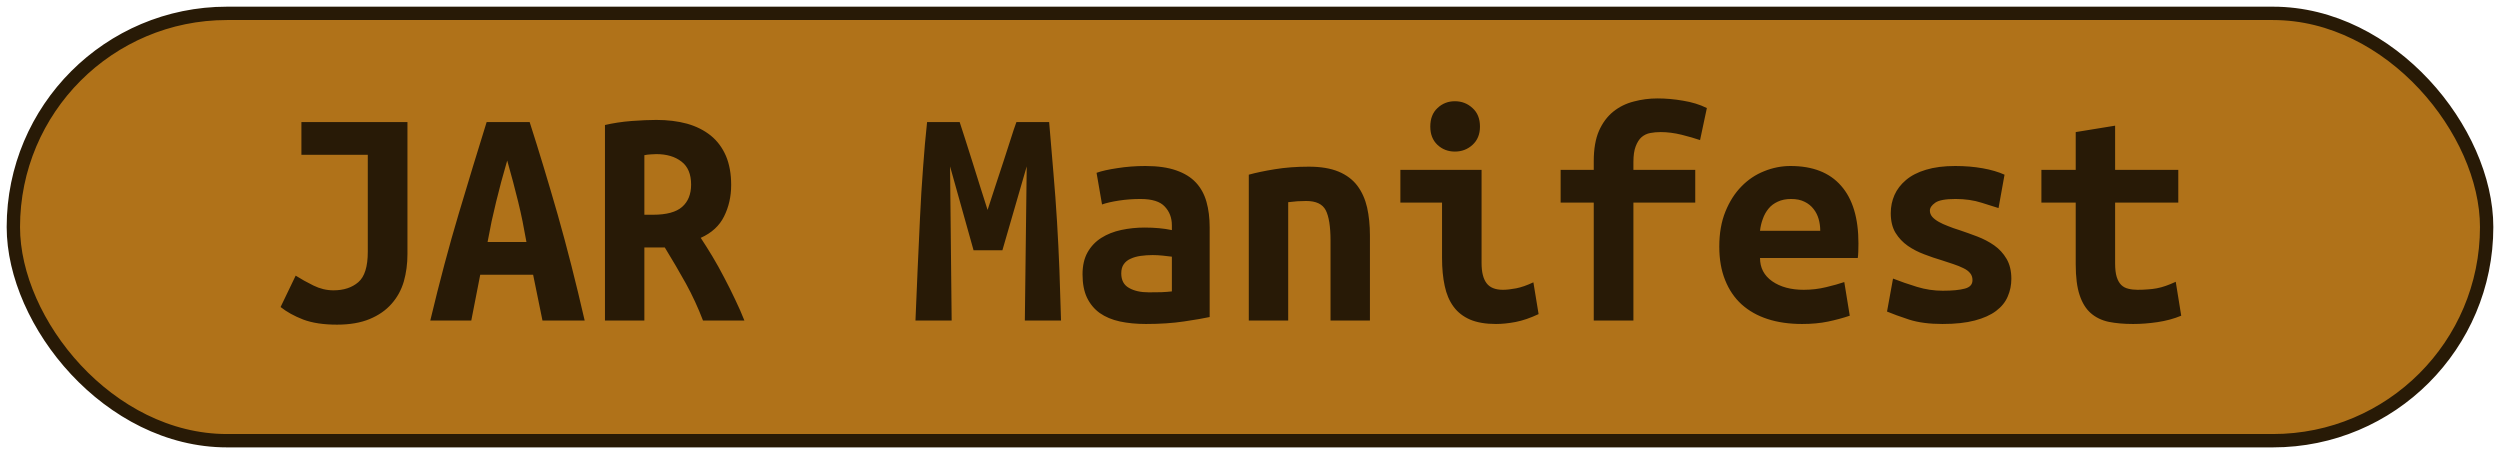 <?xml version="1.0" encoding="UTF-8"?>
<svg height="34" width="187.2" version="1.1" xmlns="http://www.w3.org/2000/svg"><!--Created by Josélio de S. C. Júnior - 2021 - https://github.com/joseliojunior -->
    <rect
        height="32"
        width="185.2"
        rx="16"
        ry="16"
        x="1" y="1"
        fill="#b07219"
        stroke="#281a06"
        stroke-width="1" />
    <g transform="translate(0, 12)">
        <path fill="#281a06" d="M30.51-2.86L30.51 7.03Q30.51 8.11 30.24 9.07Q29.96 10.03 29.32 10.75Q28.69 11.47 27.68 11.89Q26.67 12.31 25.23 12.31L25.23 12.31Q23.72 12.31 22.71 11.93Q21.70 11.54 21.01 10.99L21.01 10.99L22.14 8.64Q22.74 9.02 23.47 9.38Q24.20 9.74 24.97 9.74L24.97 9.74Q26.12 9.74 26.83 9.13Q27.54 8.52 27.54 6.86L27.54 6.86L27.54-0.41L22.57-0.41L22.57-2.86L30.51-2.86ZM43.78 12L40.62 12L39.92 8.57L35.96 8.57L35.29 12L32.22 12Q33.27 7.61 34.35 4.00Q35.43 0.38 36.44-2.86L36.44-2.86L39.66-2.86Q40.71 0.41 41.76 4.07Q42.80 7.73 43.78 12L43.78 12ZM37.98 0.02L37.98 0.02Q37.74 0.86 37.53 1.62Q37.33 2.38 37.15 3.11Q36.97 3.84 36.81 4.58Q36.66 5.33 36.51 6.12L36.51 6.12L39.42 6.12Q39.27 5.33 39.13 4.58Q38.98 3.84 38.80 3.11Q38.62 2.38 38.42 1.62Q38.22 0.86 37.98 0.02ZM49.14-3.02L49.14-3.02Q50.41-3.02 51.44-2.74Q52.47-2.45 53.22-1.85Q53.96-1.25 54.36-0.32Q54.75 0.60 54.75 1.85L54.75 1.85Q54.75 3.14 54.22 4.20Q53.70 5.26 52.47 5.81L52.47 5.81Q52.88 6.43 53.34 7.19Q53.79 7.94 54.22 8.77Q54.66 9.60 55.05 10.43Q55.45 11.26 55.74 12L55.74 12L52.64 12Q52.09 10.56 51.36 9.23Q50.62 7.90 49.78 6.53L49.78 6.53L48.25 6.53L48.25 12L45.30 12L45.30-2.64Q45.73-2.74 46.24-2.82Q46.76-2.90 47.29-2.94Q47.82-2.98 48.30-3Q48.78-3.02 49.14-3.02ZM51.75 1.82L51.75 1.82Q51.75 0.65 51.03 0.10Q50.31-0.46 49.14-0.46L49.14-0.46Q48.97-0.46 48.73-0.44Q48.49-0.43 48.25-0.38L48.25-0.38L48.25 4.08L48.90 4.08Q50.41 4.08 51.08 3.49Q51.75 2.90 51.75 1.82ZM69.42-2.86L71.86-2.86Q72.03-2.35 72.28-1.56Q72.54-0.77 72.82 0.14Q73.11 1.06 73.40 1.99Q73.69 2.93 73.95 3.72L73.95 3.72Q74.24 2.83 74.55 1.88Q74.86 0.94 75.15 0.06Q75.44-0.82 75.68-1.58Q75.92-2.35 76.11-2.86L76.11-2.86L78.56-2.86Q78.73-0.91 78.88 0.94Q79.04 2.78 79.15 4.60Q79.26 6.41 79.33 8.24Q79.40 10.08 79.45 12L79.45 12L76.74 12L76.88 0.46L75.06 6.74L72.90 6.74L71.14 0.46L71.26 12L68.55 12Q68.62 10.18 68.71 8.21Q68.79 6.24 68.89 4.30Q68.98 2.35 69.12 0.53Q69.25-1.30 69.42-2.86L69.42-2.86ZM86.02 9.89L86.02 9.89Q86.50 9.89 86.96 9.88Q87.42 9.86 87.75 9.82L87.75 9.82L87.75 7.22Q87.46 7.18 87.06 7.14Q86.65 7.10 86.31 7.10L86.31 7.10Q85.86 7.10 85.42 7.16Q84.99 7.22 84.67 7.37Q84.34 7.51 84.15 7.78Q83.96 8.04 83.96 8.47L83.96 8.47Q83.96 9.24 84.54 9.56Q85.11 9.89 86.02 9.89ZM85.76 0.43L85.76 0.43Q87.15 0.43 88.08 0.76Q89 1.08 89.55 1.67Q90.10 2.26 90.34 3.11Q90.58 3.96 90.58 5.02L90.58 5.02L90.58 11.74Q89.94 11.88 88.66 12.07Q87.39 12.26 85.81 12.26L85.81 12.26Q84.73 12.26 83.85 12.07Q82.98 11.88 82.35 11.44Q81.73 10.99 81.39 10.28Q81.06 9.58 81.06 8.54L81.06 8.54Q81.06 7.56 81.44 6.89Q81.82 6.22 82.47 5.81Q83.12 5.40 83.96 5.22Q84.80 5.04 85.71 5.04L85.71 5.04Q86.86 5.04 87.75 5.23L87.75 5.23L87.75 4.87Q87.75 4.03 87.22 3.47Q86.70 2.90 85.40 2.90L85.40 2.90Q84.56 2.90 83.78 3.02Q83 3.14 82.52 3.31L82.52 3.31L82.11 0.94Q82.66 0.74 83.67 0.59Q84.68 0.43 85.76 0.43ZM93.51 12L93.51 1.08Q94.30 0.86 95.47 0.67Q96.63 0.48 98 0.48L98 0.48Q99.34 0.48 100.23 0.85Q101.12 1.22 101.64 1.91Q102.15 2.59 102.37 3.54Q102.58 4.49 102.58 5.64L102.58 5.64L102.58 12L99.63 12L99.63 6.02Q99.63 4.44 99.27 3.74Q98.91 3.05 97.81 3.05L97.81 3.05Q97.47 3.05 97.15 3.07Q96.82 3.10 96.46 3.14L96.46 3.14L96.46 12L93.51 12ZM110.82-2.52L110.82-2.52Q110.82-1.66 110.26-1.15Q109.71-0.65 108.94-0.65L108.94-0.65Q108.18-0.65 107.64-1.15Q107.10-1.66 107.10-2.52L107.10-2.52Q107.10-3.41 107.64-3.91Q108.18-4.42 108.94-4.42L108.94-4.42Q109.71-4.42 110.26-3.91Q110.82-3.41 110.82-2.52ZM114.82 9.14L115.21 11.52Q114.30 11.95 113.49 12.11Q112.69 12.26 112.02 12.26L112.02 12.26Q110.86 12.26 110.08 11.93Q109.30 11.59 108.84 10.96Q108.37 10.32 108.18 9.41Q107.98 8.50 107.98 7.32L107.98 7.32L107.98 3.17L104.86 3.17L104.86 0.72L110.94 0.72L110.94 7.70Q110.94 8.71 111.31 9.20Q111.68 9.70 112.54 9.70L112.54 9.70Q112.95 9.70 113.53 9.59Q114.10 9.48 114.82 9.14L114.82 9.14ZM122.31 12L119.34 12L119.34 3.17L116.86 3.17L116.86 0.72L119.34 0.72L119.34 0.07Q119.34-1.30 119.73-2.20Q120.13-3.10 120.80-3.64Q121.47-4.18 122.34-4.40Q123.20-4.63 124.11-4.63L124.11-4.63Q125.05-4.63 126.03-4.46Q127.02-4.30 127.81-3.91L127.81-3.91L127.30-1.51Q126.75-1.70 125.92-1.91Q125.10-2.11 124.35-2.11L124.35-2.11Q123.94-2.11 123.57-2.04Q123.20-1.97 122.92-1.73Q122.65-1.49 122.48-1.04Q122.31-0.60 122.31 0.12L122.31 0.12L122.31 0.72L126.94 0.72L126.94 3.17L122.31 3.17L122.31 12ZM128.74 6.46L128.74 6.46Q128.74 4.97 129.20 3.84Q129.66 2.71 130.40 1.96Q131.14 1.20 132.10 0.82Q133.06 0.43 134.07 0.43L134.07 0.43Q136.57 0.43 137.86 1.91Q139.16 3.38 139.16 6.22L139.16 6.22Q139.16 6.50 139.15 6.82Q139.14 7.13 139.11 7.32L139.11 7.32L131.79 7.32Q131.79 8.42 132.70 9.06Q133.62 9.70 135.06 9.70L135.06 9.70Q135.94 9.70 136.75 9.50Q137.55 9.31 138.10 9.12L138.10 9.12L138.51 11.64Q137.74 11.90 136.88 12.08Q136.02 12.26 134.94 12.26L134.94 12.26Q133.50 12.26 132.36 11.89Q131.22 11.52 130.41 10.79Q129.61 10.06 129.18 8.98Q128.74 7.90 128.74 6.46ZM131.79 5.28L136.30 5.28Q136.30 4.82 136.18 4.40Q136.06 3.98 135.80 3.65Q135.54 3.31 135.13 3.11Q134.72 2.90 134.12 2.90L134.12 2.90Q133.54 2.90 133.12 3.10Q132.70 3.29 132.43 3.62Q132.15 3.96 132.00 4.39Q131.84 4.82 131.79 5.28L131.79 5.28ZM145.47 9.77L145.47 9.77Q146.55 9.77 147.13 9.61Q147.70 9.46 147.70 8.98L147.70 8.98Q147.70 8.66 147.52 8.45Q147.34 8.23 147.02 8.08Q146.70 7.92 146.28 7.78Q145.86 7.63 145.40 7.49L145.40 7.49Q144.75 7.30 144.08 7.04Q143.41 6.79 142.86 6.41Q142.30 6.02 141.94 5.44Q141.58 4.85 141.58 3.96L141.58 3.96Q141.58 3.24 141.86 2.60Q142.14 1.97 142.72 1.48Q143.31 0.98 144.22 0.71Q145.14 0.43 146.41 0.43L146.41 0.43Q147.51 0.43 148.46 0.60Q149.41 0.77 150.10 1.08L150.10 1.08L149.65 3.58Q149.24 3.46 148.38 3.18Q147.51 2.90 146.43 2.90L146.43 2.90Q145.30 2.90 144.91 3.18Q144.51 3.46 144.51 3.77L144.51 3.77Q144.51 4.03 144.69 4.24Q144.87 4.44 145.17 4.61Q145.47 4.78 145.87 4.93Q146.26 5.09 146.72 5.23L146.72 5.23Q147.37 5.45 148.06 5.71Q148.76 5.98 149.32 6.37Q149.89 6.77 150.25 7.38Q150.61 7.99 150.61 8.88L150.61 8.88Q150.61 9.58 150.34 10.20Q150.08 10.82 149.47 11.28Q148.86 11.74 147.87 12Q146.89 12.26 145.45 12.26L145.45 12.26Q143.98 12.26 142.95 11.93Q141.92 11.59 141.30 11.33L141.30 11.33L141.75 8.86Q142.59 9.19 143.54 9.48Q144.49 9.77 145.47 9.77ZM155.43 7.80L155.43 3.17L152.86 3.17L152.86 0.72L155.43 0.72L155.43-2.11L158.38-2.59L158.38 0.72L163.11 0.72L163.11 3.17L158.38 3.17L158.38 7.73Q158.38 8.35 158.50 8.74Q158.62 9.12 158.84 9.34Q159.06 9.55 159.37 9.62Q159.68 9.70 160.06 9.70L160.06 9.70Q160.47 9.70 160.82 9.67Q161.17 9.65 161.49 9.59Q161.82 9.53 162.16 9.41Q162.51 9.29 162.92 9.10L162.92 9.10L163.33 11.64Q162.51 11.98 161.56 12.12Q160.62 12.26 159.73 12.26L159.73 12.26Q158.70 12.26 157.90 12.10Q157.11 11.93 156.56 11.45Q156.01 10.97 155.72 10.09Q155.43 9.22 155.43 7.80L155.43 7.80Z"/>
    </g>
</svg>